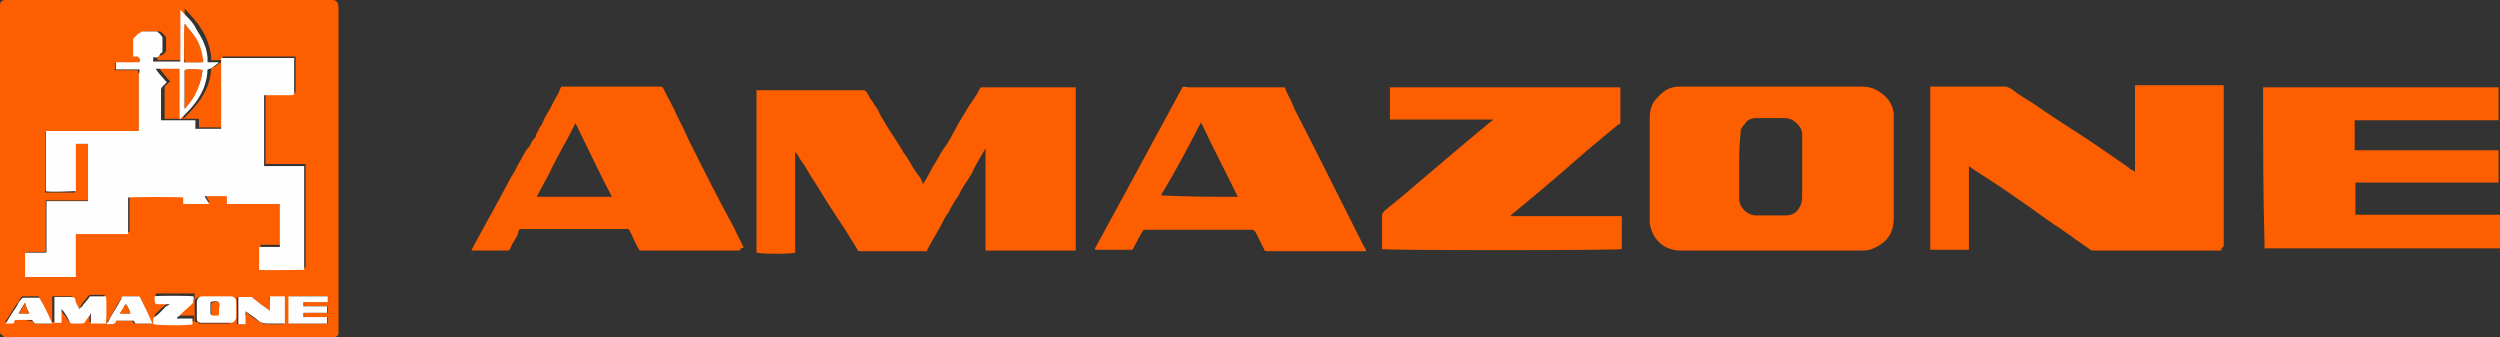 <?xml version="1.0" encoding="utf-8"?>
<!-- Generator: Adobe Illustrator 27.4.0, SVG Export Plug-In . SVG Version: 6.00 Build 0)  -->
<svg version="1.1" id="Ebene_1" xmlns="http://www.w3.org/2000/svg" xmlns:xlink="http://www.w3.org/1999/xlink" x="0px" y="0px"
	 viewBox="0 0 349.3 47.1" style="enable-background:new 0 0 349.3 47.1;" xml:space="preserve">
<rect x="0" y="0" width="349.3" height="47.1" fill="#333333" stroke="none"/>
<style type="text/css">
	.st0{fill:#FD5F00;}
	.st1{fill:#FDB991;}
	.st2{fill:#FEFEFF;}
</style>
<g id="qIOcZI.tif">
	<g>
		<path class="st0" d="M0,23.6C0,16.2,0,9,0,1.7c0-0.3,0-0.6,0-0.9C0,0.3,0.2,0,0.8,0c0.2,0,0.5,0,0.6,0c14.8,0,29.6,0,44.4,0
			c0.2,0,0.4,0,0.6,0c0.6,0,0.8,0.3,0.9,0.9c0,0.2,0,0.2,0,0.3c0,14.8,0,29.7,0,44.6c0,0.3,0,0.6,0,0.8c0,0.3-0.3,0.4-0.6,0.6
			c-0.2,0-0.3,0-0.5,0c-4.8,0-9.8,0-14.5,0c-10,0-20.2,0-30.3,0c-0.5,0-0.8,0-1-0.3C0,46.7,0,46.5,0,46.4c0-5.7,0-11.2,0-16.9
			C0,27.6,0,25.5,0,23.6z M4.6,44.9c0,0.2,0,0.2,0.2,0.3c0.8,0,1.7,0,2.4,0c-0.6-1.4-1.2-2.5-1.8-3.8c-0.8,0-1.5,0-2.2,0
			c-0.2,0-0.2,0.2-0.3,0.2c-0.3,0.5-0.5,0.9-0.8,1.2c-0.5,0.8-0.9,1.5-1.4,2.2c0.3,0,0.7,0,1,0c0-0.2,0.2-0.2,0.2-0.3
			s0.2-0.2,0.3-0.2C3,44.7,3.8,44.7,4.6,44.9C4.5,44.7,4.6,44.7,4.6,44.9z M21.6,42C21.6,42.2,21.6,42.2,21.6,42
			c0.2,0.1,0.3,0.1,0.3,0.1c0.6,0,1,0,1.6,0c0,0,0.2,0,0.3,0c-0.1,0.2-0.3,0.3-0.4,0.3c-0.6,0.4-1.1,0.9-1.7,1.5l-0.1,0.2
			c0,0.3,0,0.6,0,0.8c1,0,5.2,0,5.5,0c0-0.3,0-0.5,0-0.8c-0.8,0-1.5,0-2.2,0C25,44,25,44,25.2,43.8c0.6-0.6,1.2-1,1.8-1.7
			c0,0,0.2-0.1,0.2-0.3c0-0.3,0-0.5,0-0.8c-0.8,0-5.1,0-5.4,0C21.6,41.7,21.6,41.9,21.6,42z M27.8,45.2c0.2,0,0.3,0,0.4,0
			c1.2,0,2.2,0,3.4,0c0.2,0,0.3,0,0.3,0c0.4,0,0.7-0.3,0.7-0.8c0-0.8,0-1.3,0-2.1c0-0.4-0.3-0.8-0.7-0.8c-1.4,0-2.6,0-3.9,0
			c-0.5,0-0.8,0.3-0.8,0.8c0,0.8,0,1.5,0,2.1c0,0.2,0,0.5,0.1,0.6l0,0C27.6,45,27.8,45,27.8,45.2C27.8,45,27.8,45.2,27.8,45.2z
			 M37.7,43.4L37.7,43.4c-0.9-0.6-1.7-1.2-2.6-1.8c-0.2-0.1-0.3-0.1-0.4-0.1c-0.5,0-0.9,0-1.3,0c-0.2,0-0.2,0-0.3,0
			c0,1.2,0,2.4,0,3.8c0.3,0,0.6,0,1.1,0c0-0.3,0-0.6,0-0.9c0-0.3,0-0.6,0-0.9c0.6,0.5,1.2,0.9,1.8,1.3c0.5,0.3,0.8,0.5,1.2,0.5
			c0.8,0,1.5,0,2.2,0c0.1,0,0.1,0,0.3,0c0-1.2,0-2.4,0-3.8c-0.8,0-1.3,0-2.1,0C37.7,42.2,37.7,42.8,37.7,43.4z M3.6,38.3
			C3.4,38.4,3.4,38.4,3.6,38.3c0.1,0.1,0.1,0.1,0.1,0.1c2.2,0,4.5,0,6.8,0h0.1c0-1.9,0-3.9,0-5.8c0,0,0,0,0-0.2c0.1,0,0.3,0,0.5,0
			c2.1,0,4.4,0,6.5,0c0.1,0,0.3,0,0.5,0c0-1.6,0-3.4,0-5.1c0.4,0,7.4,0,7.6,0c0,0.3,0,0.6,0,0.9c1.2,0,2.4,0,3.6,0
			c-0.3-0.3-0.4-0.6-0.6-1.1c1,0,2.1,0,3.1,0c0,0.3,0,0.6,0,1.1c2.4,0,4.9,0,7.4,0c0,1.9,0,4,0,6c-1.1,0-2,0-2.8,0c0,1,0,2.1,0,3.2
			c0.4,0,6,0,6.3,0c0-0.3,0-0.5,0-0.8c0-4.5,0-8.9,0-13.4v-0.2c0-0.1,0-0.1-0.2-0.1h-0.1c-1.7,0-3.3,0-5,0c-0.2,0-0.2,0-0.3,0
			c0-3.3,0-6.6,0-9.9c0.1,0,0.3,0,0.3,0c1,0,2.2,0,3.3,0c0.6,0,0.6,0,0.6-0.6c0,0,0,0,0-0.2c0-1.3,0-2.7,0-4c0-0.1,0-0.1,0-0.3
			c-3.5,0-6.8,0-10.2,0c0,0.2,0,0.3,0,0.3c0,1.2,0,2.4,0,3.6c0,2,0,4.1,0,6l0,0c-0.3,0-0.8,0-1.1,0s-0.8,0-1.1,0s-0.8,0-1.1,0
			c0-0.5,0-0.8,0-1.2c-1.7,0-3.3,0-4.8,0c0-0.1,0-0.1,0-0.3c0-1.3,0-2.7,0-3.9c0-0.3,0-0.4,0.3-0.6c0.2-0.2,0.3-0.3,0.5-0.4
			c-0.6-0.6-1-1.2-1.5-1.8c0,0,0,0,0-0.1c1,0,2.1,0,3.3,0c0,2.4,0,4.6,0,7.1c2.1-2,3.8-4.1,3.9-7.1c0.6-0.1,1-0.6,1.5-0.9
			c0,0,0,0,0.1-0.2H31c-0.5,0-1.1,0-1.5,0c0-0.1,0-0.4,0-0.6c-0.2-1.3-0.6-2.6-1.4-3.8c-0.6-1-1.5-1.9-2.2-2.7l-0.1-0.1
			c0,2.4,0,4.8,0,7.2c-1.4,0-2.6,0-3.8,0c0-0.3,0-0.4,0-0.6c0.1,0,0.1,0,0.1,0c0.3,0,0.6-0.1,0.8-0.3l0.1-0.1
			c0.2-0.2,0.2-0.2,0.2-0.3c0-0.6,0-1.2,0-1.8c0-0.2-0.6-0.8-0.8-0.9l0,0c-0.8,0-1.3,0-2.1,0c-0.2,0-0.3,0-0.3,0.2
			c-0.3,0.1-0.4,0.4-0.8,0.6c-0.1,0.2-0.1,0.3-0.1,0.5c0,0.6,0,1.4,0,1.9c0,0.1,0,0.1,0,0.3c0.1,0,0.3,0,0.6,0
			c-0.3,0.3-0.3,0.3-0.3,0.6c0,0.3,0,0.3-0.3,0.3c-0.9,0-1.8,0-2.7,0c-0.2,0-0.2,0-0.3,0c0,0.3,0,0.5,0,0.8c-0.2,0.2,0,0.2,0,0.2
			c0.1,0,0.3,0,0.3,0c0.9,0,1.7,0,2.5,0c0.2,0,0.3,0,0.3,0c0.2,0.3,0.2,0.5,0.2,0.6c0,2.6,0,4.9,0,7.5c0,0.2,0,0.2,0,0.3
			c0,0.2,0,0.2-0.2,0.2c-0.1,0-0.4,0-0.6,0c-4,0-8.1,0-12,0c-0.1,0-0.1,0-0.3,0c0,0.3,0,0.5,0,0.8c0,2.4,0,5,0,7.4
			c0,0.2,0,0.2,0,0.3c0.5,0,4,0,4.2,0c0,0,0,0,0-0.1c0-1.9,0-4.1,0-6c0-0.2,0-0.3,0-0.5c0,0,0,0,0-0.2c0,0,0,0,0.1,0
			c0.5,0,1.1,0,1.7,0c0,2.6,0,5.2,0,7.8v0.1c-2,0-3.9,0-5.9,0c0,0.2,0,0.3,0,0.4c0,2.1,0,4.3,0,6.5c0,0.3,0,0.3-0.3,0.3
			c-0.9,0-1.6,0-2.5,0H3.6c0,0,0,0,0,0.2c0,0.8,0,1.5,0,2.2C3.6,37.7,3.6,38,3.6,38.3z M11.1,43.2c-0.3-0.6-0.6-1-0.9-1.7
			c-0.2-0.1-0.2-0.1-0.5-0.1c-0.8,0-1.4,0-2.1,0c-0.1,0-0.1,0-0.3,0c0,1.2,0,2.4,0,3.6c0.3,0,0.8,0,1,0c0-0.3,0-0.6,0-1.1
			c0-0.3,0-0.6,0-0.9c0.3,0.6,0.8,1,1.1,1.6C9.6,44.8,9.6,45,9.9,45c0.5,0,0.8,0,1.2,0c0.1,0,0.3,0,0.4-0.2c0.3-0.3,0.6-0.8,0.8-1
			c0-0.2,0.2-0.2,0.2-0.3l0,0c0,0.5,0,0.9,0,1.5c0.8,0,1.3,0,2.1,0c0-0.4,0-3.4,0-3.8c-0.6,0-1.2,0-2,0c-0.1,0-0.1,0-0.3,0.2
			c-0.3,0.4-0.8,0.9-1,1.3C11.2,43,11.2,43,11.1,43.2z M45.8,41.4c-1.8,0-3.6,0-5.4,0c0,1.2,0,2.4,0,3.8c1.8,0,3.6,0,5.4,0
			c0-0.3,0-0.6,0-0.9c-1.1,0-2.2,0-3.3,0c0-0.3,0-0.5,0-0.6c1.1,0,2.2,0,3.3,0c0-0.3,0-0.6,0-0.9c-1.1,0-2.2,0-3.3,0
			c0-0.2,0-0.5,0-0.6c0.6,0,1.1,0,1.7,0s1.1,0,1.7,0C45.8,42,45.8,41.7,45.8,41.4z M21.3,45.2c-0.6-1.2-1.2-2.5-1.8-3.8
			c-0.8,0-1.5,0-2.2,0c-0.2,0-0.2,0.2-0.3,0.2c-0.2,0.3-0.3,0.5-0.5,0.8c-0.5,0.9-1,1.7-1.5,2.6c0,0,0,0.1-0.2,0.3
			c0.3,0,0.4,0,0.8,0s0.3-0.2,0.4-0.3v-0.2c0.9,0,1.7,0,2.5,0c0,0.2,0.2,0.3,0.2,0.4C19.7,45.2,20.4,45.2,21.3,45.2z"/>
		<path class="st0" d="M137.9,20.4c-0.3,0.5-0.6,1-0.9,1.5c-0.3,0.6-0.6,1-0.9,1.6c-0.1,0.4-0.4,0.8-0.6,1.2
			c-0.3,0.4-0.5,0.8-0.8,1.2c-0.2,0.3-0.5,0.8-0.6,1.1c-0.3,0.6-0.8,1.2-1.1,1.8c-0.3,0.4-0.4,0.9-0.8,1.3c-0.3,0.6-0.6,1.1-0.9,1.7
			c-0.4,0.7-0.8,1.4-1.2,2.1c-0.2,0.4-0.5,0.8-0.6,1.2c-0.3,0-0.5,0-0.8,0c-2.7,0-5.4,0-8.2,0c-0.2,0-0.3,0-0.3,0
			c-0.1,0-0.3,0-0.4-0.2c-0.3-0.6-0.6-1-0.9-1.5c-0.6-1-1.3-2.1-2-3.1c-0.6-0.9-1.2-1.9-1.8-2.8c-0.5-0.8-1-1.7-1.5-2.4
			c-0.6-0.9-1-1.8-1.7-2.7c-0.3-0.4-0.4-0.8-0.8-1.2l0,0l0,0c0,4.6,0,9.3,0,14.1c-0.3,0.2-4.8,0.2-5.4,0l0,0l0,0l0,0
			c0-0.2,0-0.2,0-0.3c0-7.5,0-14.9,0-22.4l0,0l0,0c3.5,0,6.9,0,10.4,0c1.5,0,3,0,4.3,0c0.2,0,0.2,0,0.3,0c0.3,0,0.6,0.6,0.9,1.2
			c0.2,0.3,0.5,0.6,0.6,0.9c0.2,0.3,0.5,0.6,0.6,1c0.1,0.2,0.3,0.5,0.3,0.6c0.3,0.4,0.6,0.9,0.8,1.3c0.3,0.5,0.6,0.9,0.9,1.4
			c0.4,0.6,0.8,1.2,1.2,1.9c0.3,0.6,0.8,1.1,1.1,1.7c0.3,0.6,0.6,1,1,1.6c0.2,0.3,0.5,0.6,0.6,0.9c0.1,0.2,0.1,0.3,0.3,0.6l0.1-0.2
			c0.6-0.9,1-1.9,1.6-2.8c0.5-0.8,0.9-1.7,1.5-2.4c0.5-0.8,0.8-1.3,1.2-2.1c0.4-0.8,0.8-1.4,1.2-2.1s0.9-1.5,1.4-2.2
			c0.3-0.4,0.6-0.9,0.9-1.5c0.1-0.2,0.1-0.2,0.3-0.2c0.1,0,0.3,0,0.4,0c4.1,0,8.2,0,12.3,0c0.1,0,0.3,0,0.4,0c0,7.7,0,15.2,0,22.8
			c-4.2,0-8.4,0-12.6,0c0-0.2,0-0.3,0-0.5c0-4.5,0-9,0-13.6c0-0.1,0-0.3,0-0.5C137.9,20.4,137.9,20.4,137.9,20.4L137.9,20.4z"/>
		<path class="st0" d="M310.3,35c-5.8,0-11.8,0-17.7,0c-0.3,0-0.5,0-0.8-0.3c-0.8-0.6-1.7-1.1-2.4-1.7c-0.8-0.5-1.5-1.1-2.2-1.5
			c-1.8-1.2-3.6-2.6-5.4-3.8c-1.7-1.2-3.5-2.4-5.1-3.4c-0.4-0.3-1-0.6-1.6-1.1c0,0,0,0,0-0.2c0,0,0,0,0,0.2c0,3.9,0,7.8,0,11.7
			c-1.8,0-3.6,0-5.4,0c0-7.6,0-15.1,0-22.8c0.2,0,0.2,0,0.3,0c3.5,0,6.8,0,10.2,0c0.3,0,0.5,0.2,0.8,0.3c1,0.8,2.2,1.5,3.3,2.2
			c2.1,1.5,4.2,2.8,6.5,4.3s4.4,3,6.6,4.5c0.1,0.2,0.4,0.3,0.6,0.4c0.2,0,0.2,0.2,0.3,0.2c0-3.9,0-8,0-11.9c0,0,0,0,0-0.2
			c0.1,0,0.3,0,0.4,0c3.9,0,7.8,0,11.7,0c0.1,0,0.1,0,0.3,0c0,0.2,0,0.3,0,0.5c0,7.4,0,14.7,0,22l0,0
			C310.3,34.8,310.3,34.8,310.3,35z"/>
		<path class="st0" d="M247.5,35c-4.2,0-8.2,0-12.5,0c-0.4,0-1,0-1.5-0.2c-1.6-0.4-2.8-1.9-3-3.7c0-0.3,0-0.8,0-1.1
			c0-4.4,0-8.9,0-13.2c0-0.6,0-1.3,0.3-2c0.2-0.6,0.6-1,1.1-1.5c0.8-0.8,1.6-1.2,2.8-1.2c0.2,0,0.3,0,0.5,0c8.2,0,16.5,0,24.9,0
			c0.9,0,1.8,0.2,2.6,0.8c1.2,0.8,1.8,1.8,1.9,3.1c0,0.3,0,0.6,0,0.9c0,4.3,0,8.7,0,13.1c0,0.4,0,1.1-0.1,1.5
			c-0.3,1.7-1.4,2.7-3,3.3c-0.5,0.2-1,0.2-1.5,0.2C255.8,35,251.5,35,247.5,35z M243,23.3L243,23.3c0,0.8,0,1.5,0,2.2s0,1.5,0,2.2
			c0,1.4,1.2,2.4,2.4,2.4c1.3,0,2.7,0,4.1,0c0.8,0,1.5-0.3,1.9-1.1c0.4-0.6,0.4-1.2,0.4-1.8c0-2.6,0-5,0-7.5c0-0.3,0-0.8,0-1.1
			c-0.1-0.8-0.6-1.3-1.3-1.8c-0.5-0.3-1.1-0.3-1.5-0.3c-1.1,0-2,0-3,0c-0.3,0-0.6,0-0.9,0c-0.6,0.1-1,0.3-1.3,0.8
			c-0.3,0.3-0.5,0.6-0.6,0.9c0,0.2,0,0.3,0,0.3C243,20.4,243,21.8,243,23.3z"/>
		<path class="st0" d="M316.2,12.2c0.1,0,0.3,0,0.5,0c10.6,0,21.4,0,32.1,0c0.2,0,0.2,0,0.3,0c0,1.7,0,3.1,0,4.6
			c-6.8,0-13.3,0-20.1,0c0,1.3,0,2.8,0,4.2c6.8,0,13.3,0,20.1,0c0,1.5,0,3,0,4.5l0,0c-0.3,0-0.6,0-0.9,0c-6.3,0-12.5,0-18.8,0
			c-0.2,0-0.2,0-0.3,0c0,1.5,0,3,0,4.5c6.8,0,13.5,0,20.2,0c0,1.5,0,3.2,0,4.7l0,0c-0.3,0-0.6,0-0.9,0c-10.5,0-20.9,0-31.4,0
			c-0.3,0-0.4,0-0.6,0l0,0l0,0c0,0,0,0,0-0.2s0-0.2,0-0.3C316.2,27,316.2,19.7,316.2,12.2L316.2,12.2z"/>
		<path class="st0" d="M211,30.2c5.2,0,10.5,0,15.6,0c0,1.5,0,3.1,0,4.6c-0.3,0.2-33.2,0.2-33.5,0c0,0,0-0.2,0-0.3
			c0-1.5,0-2.9,0-4.4c0-0.3,0.2-0.4,0.3-0.6c0.9-0.8,2-1.6,2.9-2.4c4-3.4,8.1-6.9,12.1-10.2c0.2,0,0.2-0.2,0.2-0.2l0,0l0,0l0,0l0,0
			c-4.8,0-9.6,0-14.4,0l0,0l0,0l0,0c0-1.5,0-3,0-4.5c10.8,0,21.5,0,32.2,0v0.2c0,1.5,0,3,0,4.6c0,0.3-0.1,0.4-0.3,0.4
			c-2.7,2.2-5.4,4.5-8,6.8c-2.2,1.9-4.5,3.8-6.8,5.7C211.2,30,211.2,30,211,30.2L211,30.2z"/>
		<path class="st0" d="M103.4,35c-0.3,0-0.5,0-0.6,0c-4.4,0-8.9,0-13.2,0c-0.3,0-0.4-0.2-0.4-0.3c-0.5-0.8-0.8-1.7-1.2-2.4
			c-0.1-0.2-0.1-0.3-0.4-0.3c-0.2,0-0.4,0-0.6,0c-4.5,0-9.2,0-13.7,0l0,0c-0.3,0-0.4,0-0.6,0c-0.2,0.1-0.3,0.3-0.3,0.6
			c-0.3,0.8-0.8,1.3-1.1,2.1c-0.1,0.2-0.1,0.3-0.3,0.3c-1.6,0-3.1,0-4.8,0c-0.1,0-0.1,0-0.3,0v-0.1c1.6-3,3.3-6,4.9-9
			c0.4-0.8,0.8-1.5,1.2-2.1c0.3-0.8,0.8-1.4,1.1-2.1c0.2-0.3,0.3-0.6,0.6-0.9c0,0,0-0.2,0.2-0.2c0.3-0.5,0.4-0.9,0.8-1.3
			c0.2-0.2,0.2-0.3,0.2-0.5c0.3-0.5,0.4-0.9,0.8-1.4c0.1-0.3,0.3-0.6,0.4-0.9c0.3-0.6,0.8-1.3,1.1-2c0.3-0.6,0.8-1.3,1-1.9
			c0-0.2,0.2-0.3,0.2-0.5c0.1,0,0.3,0,0.4,0c4.5,0,8.9,0,13.4,0h0.1c0.1,0,0.3,0,0.4,0.3c0.6,1.3,1.4,2.5,1.9,3.8
			c0.5,1,1.1,2.1,1.5,3.1c2.1,4.2,4.2,8.4,6.5,12.6c0.4,0.9,0.9,1.8,1.3,2.7C103.4,34.7,103.4,34.8,103.4,35z M85.5,27.5
			c-1.8-3.4-3.4-6.9-5.1-10.3c-0.6,1.2-1.2,2.4-1.8,3.4c-0.6,1.2-1.2,2.2-1.8,3.5c-0.6,1.2-1.2,2.2-1.8,3.4
			C78.4,27.5,81.9,27.5,85.5,27.5z"/>
		<path class="st0" d="M165.9,12.2c4.4,0,8.7,0,13.1,0c0.1,0,0.1,0,0.3,0c0.2,0,0.3,0,0.3,0.3c0.4,0.9,0.9,1.7,1.2,2.6
			c3.3,6.4,6.5,12.9,9.8,19.4c0.2,0.2,0.2,0.4,0.3,0.6c-0.3,0-0.5,0-0.8,0c-4.2,0-8.2,0-12.5,0c-0.1,0-0.4,0-0.6,0
			c-0.3,0-0.4-0.2-0.4-0.3c-0.4-0.8-0.8-1.7-1.2-2.4c-0.2-0.2-0.2-0.3-0.5-0.3c-0.5,0-0.8,0-1.2,0c-4.3,0-8.7,0-13,0
			c-0.1,0-0.3,0-0.6,0c-0.1,0-0.3,0-0.4,0.1c-0.5,0.8-0.8,1.5-1.2,2.2c-0.1,0.2-0.1,0.3-0.3,0.5c-1.8,0-3.5,0-5.2,0v-0.2
			c1.5-2.7,2.8-5.2,4.3-7.9c2.6-4.8,5.2-9.6,7.8-14.4c0.1-0.2,0.1-0.3,0.4-0.3C165.8,12.3,165.8,12.3,165.9,12.2z M173,27.5
			c0-0.1-0.2-0.1-0.2-0.3c-1.5-3.1-3.1-6.1-4.6-9.3c-0.1-0.3-0.3-0.5-0.4-0.8c-1.8,3.5-3.6,6.9-5.6,10.2
			C165.9,27.5,169.4,27.5,173,27.5z"/>
		<path class="st1" d="M165.9,12.2c-0.1,0.2-0.1,0.2-0.3,0C165.8,12.2,165.8,12.2,165.9,12.2z"/>
		<path class="st1" d="M310.3,35l0.2-0.2C310.5,34.8,310.5,35,310.3,35z"/>
		<path class="st1" d="M137.9,20.4L137.9,20.4c0.1-0.2,0.1,0,0.1,0C137.9,20.4,137.9,20.4,137.9,20.4z"/>
		<path class="st1" d="M275,23.3L275,23.3L275,23.3L275,23.3z"/>
		<path class="st1" d="M349,35C349,34.8,349,34.8,349,35C349,34.8,349,34.8,349,35z"/>
		<path class="st1" d="M211,30.2L211,30.2L211,30.2z"/>
		<path class="st1" d="M348.9,25.7C348.9,25.7,349,25.7,348.9,25.7C349,25.7,348.9,25.7,348.9,25.7z"/>
		<path class="st1" d="M316.2,12.2L316.2,12.2L316.2,12.2z"/>
		<path class="st1" d="M297.9,12.2L297.9,12.2L297.9,12.2z"/>
		<path class="st1" d="M105.8,12.2L105.8,12.2L105.8,12.2L105.8,12.2L105.8,12.2z"/>
		<path class="st2" d="M30.9,18c0-2,0-4,0-6c0-1.2,0-2.4,0-3.6c0-0.2,0-0.3,0-0.3c3.4,0,6.8,0,10.2,0c0,0.1,0,0.1,0,0.3
			c0,1.3,0,2.7,0,4.1c0,0,0,0,0,0.2c0,0.6,0,0.6-0.6,0.6c-1.1,0-2.2,0-3.3,0c-0.1,0-0.3,0-0.3,0c0,3.3,0,6.6,0,9.9
			c0.2,0,0.2,0,0.3,0c1.7,0,3.3,0,5,0h0.2c0.1,0,0.1,0,0.1,0.1v0.2c0,4.5,0,8.9,0,13.4c0,0.3,0,0.4,0,0.8c-0.3,0-5.8,0.1-6.3,0
			c0-1.1,0-2.1,0-3.2c0.9,0,2,0,2.9,0c0-2,0-4.1,0-6c-2.4,0-4.8,0-7.4,0c0-0.3,0-0.6,0-1.1c-1.1,0-2.1,0-3.1,0
			c0.1,0.3,0.4,0.6,0.6,1.1c-1.2,0-2.4,0-3.6,0c0-0.3,0-0.6,0-0.9c-0.3-0.1-7.2-0.1-7.7,0c0,1.7,0,3.3,0,5.1c-0.2,0-0.3,0-0.5,0
			c-2.1,0-4.4,0-6.4,0c-0.1,0-0.3,0-0.4,0c0,0,0,0,0,0.2c0,2,0,3.9,0,5.8h-0.2c-2.2,0-4.5,0-6.8,0c0,0,0,0-0.1,0v-0.1
			c0-0.3,0-0.6,0-0.9c0-0.8,0-1.5,0-2.2c0,0,0-0.2,0.1-0.2c0.9,0,1.6,0,2.6,0c0.3,0,0.3,0,0.3-0.3c0-2.1,0-4.4,0-6.5
			c0-0.2,0-0.3,0-0.4c1.9,0,3.9,0,5.8,0v-0.2c0-2.6,0-5.1,0-7.8c-0.6,0-1,0-1.6,0c0,0,0,0-0.1,0l0,0l0,0c0,0.1,0,0.3,0,0.5
			c0,1.9,0,4.1,0,6c0,0,0,0,0,0.1c-0.3,0-3.8,0.2-4.2,0c0-0.1,0-0.1,0-0.3c0-2.4,0-5,0-7.3c0-0.2,0-0.5,0-0.8c0,0,0.1,0,0.3,0
			c4,0,8.1,0,12,0c0.2,0,0.5,0,0.6,0s0.1,0,0.1-0.2c0-0.1,0-0.1,0-0.3c0-2.6,0-5,0-7.5c0.1-0.1,0.1-0.3,0.1-0.6c-0.2,0-0.3,0-0.3,0
			c-0.9,0-1.7,0-2.5,0c-0.2,0-0.3,0-0.5,0V9.5c0-0.3,0-0.4,0-0.8c0.1,0,0.3,0,0.3,0c0.9,0,1.8,0,2.7,0c0.3,0,0.3,0,0.3-0.3
			c0-0.3,0-0.3-0.3-0.5c-0.2,0-0.3,0-0.6,0c0-0.1,0-0.1,0-0.3c0-0.6,0-1.3,0-1.9c0-0.2,0-0.3,0.2-0.5c0.3-0.2,0.4-0.5,0.7-0.6
			c0.2,0,0.2-0.2,0.3-0.2c0.8,0,1.4,0,2.1,0l0,0c0.1,0,0.8,0.6,0.8,0.9c0,0.6,0,1.2,0,1.8c0,0.1,0,0.3-0.2,0.3l-0.1,0.1
			C22.2,8,21.9,8.1,21.6,8h-0.2c0,0.1,0,0.5,0,0.6c1.2,0,2.5,0,3.8,0c0-2.4,0-4.8,0-7.2c0.1,0,0.1,0.1,0.1,0.1
			c0.9,0.9,1.7,1.6,2.2,2.7c0.9,1.4,1.4,2.5,1.5,3.9c0,0.2,0,0.3,0,0.6c0.5,0,1.1,0,1.5,0v0.1c-0.4,0.3-0.9,0.8-1.5,0.9
			c-0.1,3-1.8,5.1-3.9,7c0-2.4,0-4.7,0-7.1c-1.1,0-2.2,0-3.3,0c0,0,0,0,0,0.1c0.4,0.6,1,1.2,1.5,1.8c-0.2,0.2-0.3,0.3-0.5,0.5
			s-0.3,0.3-0.3,0.6c0,1.3,0,2.7,0,3.9c0,0.2,0,0.2,0,0.3c1.6,0,3.1,0,4.8,0c0,0.3,0,0.8,0,1.2c0.4,0,0.8,0,1.1,0s0.8,0,1.1,0
			C30.2,18,30.4,18,30.9,18L30.9,18z M25.8,3.3L25.8,3.3c-0.1,1.8-0.1,3.4-0.1,5.3v0.1c0.9,0,1.6,0,2.5,0c0-0.1,0-0.3,0-0.3
			c-0.1-1.1-0.4-2.1-1-3.2C26.8,4.5,26.2,3.9,25.8,3.3z M28.3,9.8c-0.3,0-2.2-0.2-2.5,0c0,0,0,0.1,0,0.3c0,1.6,0,3.4,0,5.1l0,0l0,0
			C27.2,13.5,28.1,11.7,28.3,9.8z"/>
		<path class="st2" d="M11.1,43.2c0.1-0.2,0.1-0.2,0.3-0.3c0.3-0.5,0.8-0.9,1.1-1.4c0-0.1,0.1-0.1,0.3-0.1c0.6,0,1.2,0,2,0
			c0.1,0.3,0.1,3.1,0,3.8c-0.8,0-1.4,0-2.1,0c0-0.5,0-0.9,0-1.5l0,0c0,0.1-0.1,0.1-0.1,0.3c-0.3,0.3-0.6,0.8-0.8,1.1
			c-0.2,0.1-0.2,0.1-0.5,0.1c-0.5,0-0.8,0-1.2,0c-0.1,0-0.3,0-0.4-0.3c-0.3-0.6-0.6-1.2-1.1-1.7c0,0.3,0,0.6,0,0.9c0,0.3,0,0.6,0,1
			c-0.3,0-0.6,0-1,0c0-1.2,0-2.4,0-3.6c0.1,0,0.1,0,0.3,0c0.7,0,1.3,0,2.1,0c0.1,0,0.3,0,0.5,0.2C10.5,42.2,10.8,42.6,11.1,43.2z"/>
		<path class="st2" d="M37.7,43.4c0-0.6,0-1.2,0-2c0.8,0,1.3,0,2.1,0c0,1.2,0,2.4,0,3.8c-0.2,0-0.2,0-0.3,0c-0.8,0-1.5,0-2.2,0
			c-0.4,0-0.9-0.1-1.2-0.4c-0.6-0.5-1.2-0.9-1.8-1.3c-0.1,0.3,0,0.6,0,0.9c0,0.3,0,0.6,0,0.9c-0.3,0-0.6,0-1,0c0-1.2,0-2.4,0-3.8
			c0.2,0,0.2,0,0.3,0c0.5,0,0.9,0,1.4,0c0.1,0,0.3,0,0.4,0.2C36,42.2,36.8,42.8,37.7,43.4L37.7,43.4z"/>
		<path class="st2" d="M27.6,44.9c-0.1-0.2-0.1-0.3-0.1-0.6c0-0.8,0-1.5,0-2.1c0-0.4,0.3-0.8,0.8-0.8c1.4,0,2.6,0,3.9,0
			c0.5,0,0.8,0.3,0.8,0.8c0,0.8,0,1.4,0,2.1c0,0.4-0.3,0.8-0.8,0.8c-0.1,0-0.3,0-0.3,0c-1.2,0-2.2,0-3.5,0c-0.1,0-0.3,0-0.4,0l0,0
			C27.8,45,27.6,45,27.6,44.9C27.6,45,27.6,45,27.6,44.9z M30.6,43.2L30.6,43.2c0-0.2,0-0.4,0-0.6c0-0.3-0.1-0.5-0.4-0.5
			c-0.5,0-0.8,0-0.8,0.3l0,0c0,0.4,0,0.9,0,1.3c0,0.3,0.1,0.3,0.3,0.3c0.2,0,0.3,0,0.5,0c0.3,0,0.3-0.2,0.3-0.3
			C30.6,43.7,30.6,43.5,30.6,43.2z"/>
		<path class="st2" d="M45.8,41.4c0,0.3,0,0.5,0,0.8c-0.6,0-1.1,0-1.7,0s-1,0-1.7,0c0,0.2,0,0.3,0,0.6c1.1,0,2.1,0,3.3,0
			c0,0.3,0,0.6,0,0.9c-1.1,0-2.2,0-3.3,0c0,0.2,0,0.5,0,0.6c1.1,0,2.2,0,3.3,0c0,0.3,0,0.6,0,0.9c-1.8,0-3.6,0-5.4,0
			c0-1.2,0-2.4,0-3.8C42.2,41.4,43.9,41.4,45.8,41.4z"/>
		<path class="st2" d="M21.6,42c0-0.2,0-0.5,0-0.6c0.3-0.1,4.7-0.1,5.4,0c0.2,0.3,0,0.5,0,0.8c0,0.2-0.2,0.2-0.2,0.3
			c-0.6,0.6-1.2,1-1.8,1.7c-0.2,0-0.2,0.1-0.3,0.3c0.8,0,1.5,0,2.2,0c0,0.3,0,0.6,0,0.8c-0.3,0.2-4.5,0.2-5.5,0c0-0.3,0-0.6,0-0.8
			l0.2-0.2c0.6-0.4,1-0.9,1.6-1.5c0.2-0.1,0.3-0.1,0.5-0.3c-0.1,0-0.1,0-0.3,0c-0.6,0-1.1,0-1.7,0C21.8,42.3,21.6,42.2,21.6,42
			C21.6,42.2,21.6,42.2,21.6,42z"/>
		<path class="st2" d="M4.5,44.7c-0.8,0-1.5,0-2.2,0c-0.2,0-0.2,0-0.3,0.2c0,0.2-0.1,0.2-0.1,0.3c-0.3,0-0.8,0-1.1,0
			c0.5-0.8,0.9-1.5,1.4-2.2c0.3-0.4,0.4-0.9,0.8-1.2c0,0,0.1-0.2,0.3-0.2c0.8,0,1.5,0,2.2,0c0.6,1,1.2,2.2,1.8,3.6
			c-0.9,0-1.7,0-2.4,0C4.6,45,4.6,44.9,4.5,44.7C4.6,44.7,4.5,44.7,4.5,44.7z M4.1,43.8c-0.2-0.4-0.5-0.9-0.6-1.5
			c-0.3,0.5-0.6,0.9-0.9,1.5C3.1,43.8,3.6,43.8,4.1,43.8z"/>
		<path class="st2" d="M21.3,45.2c-0.9,0-1.6,0-2.4,0c0-0.1-0.2-0.3-0.2-0.4c-0.8,0-1.6,0-2.5,0v0.2c-0.1,0.1-0.3,0.3-0.5,0.3
			c-0.1,0-0.4,0-0.8,0c0-0.2,0-0.2,0.2-0.3c0.4-0.9,1-1.7,1.5-2.6c0.1-0.3,0.3-0.4,0.4-0.8c0-0.2,0.2-0.2,0.3-0.2c0.8,0,1.5,0,2.2,0
			C20.1,42.6,20.7,43.8,21.3,45.2z M18.2,43.8L18.2,43.8L18.2,43.8L18.2,43.8c0-0.3-0.5-1.2-0.6-1.3c-0.3,0.5-0.5,0.9-0.8,1.3
			C17.2,43.8,17.7,43.8,18.2,43.8z"/>
		<path class="st1" d="M3.6,38.3L3.6,38.3C3.4,38.4,3.4,38.4,3.6,38.3z"/>
		<path class="st1" d="M16,9.5v0.1C16,9.6,16,9.6,16,9.5z"/>
		<path class="st1" d="M3.6,35C3.6,35.1,3.6,35.1,3.6,35C3.4,35.1,3.4,35.1,3.6,35L3.6,35z"/>
		<path class="st1" d="M30.8,8.9C30.8,8.9,30.8,8.7,30.8,8.9C30.8,8.7,30.8,8.7,30.8,8.9L30.8,8.9z"/>
		<path class="st1" d="M4.5,44.7C4.5,44.7,4.6,44.7,4.5,44.7C4.6,44.7,4.5,44.7,4.5,44.7z"/>
		<path class="st1" d="M10.6,32.5C10.6,32.5,10.6,32.4,10.6,32.5C10.6,32.4,10.6,32.5,10.6,32.5z"/>
		<path class="st1" d="M10.6,20L10.6,20L10.6,20L10.6,20z"/>
		<path class="st1" d="M30.9,18L30.9,18L30.9,18z"/>
		<path class="st1" d="M21.6,42C21.6,42.2,21.6,42.2,21.6,42C21.6,42.2,21.6,42.2,21.6,42z"/>
		<path class="st1" d="M22,9.8L22,9.8L22,9.8z"/>
		<path class="st1" d="M37.7,43.4L37.7,43.4L37.7,43.4z"/>
		<path class="st1" d="M27.6,44.9C27.6,45,27.6,45,27.6,44.9C27.6,45,27.6,45,27.6,44.9z"/>
		<path class="st1" d="M27.8,45C27.8,45,27.8,45.2,27.8,45C27.8,45.2,27.8,45,27.8,45z"/>
		<path class="st0" d="M25.8,3.3c0.4,0.6,1.1,1.3,1.5,1.9c0.6,0.9,0.9,1.9,1.1,3.2c0,0.1,0,0.1,0,0.3c-0.9,0-1.7,0-2.6,0V8.6
			C25.7,6.8,25.7,5,25.8,3.3L25.8,3.3z"/>
		<path class="st0" d="M28.3,9.8c-0.3,2.1-1,3.9-2.5,5.4l0,0l0,0c0-1.7,0-3.5,0-5.1c0-0.1,0-0.1,0-0.3C26.1,9.6,28.1,9.6,28.3,9.8z"
			/>
		<path class="st1" d="M25.8,3.3L25.8,3.3L25.8,3.3z"/>
		<path class="st0" d="M30.6,43.2c0,0.2,0,0.5,0,0.6c0,0.3-0.1,0.3-0.3,0.3c-0.2,0-0.3,0-0.5,0c-0.3,0-0.3-0.2-0.3-0.3
			c0-0.4,0-0.9,0-1.3l0,0c0.1-0.3,0.3-0.3,0.8-0.3c0.3,0,0.4,0.1,0.4,0.4C30.6,42.9,30.6,43,30.6,43.2L30.6,43.2z"/>
		<path class="st0" d="M4.1,43.8c-0.5,0-0.9,0-1.5,0c0.3-0.4,0.6-0.9,0.9-1.5C3.6,42.9,3.9,43.4,4.1,43.8z"/>
		<path class="st0" d="M18.2,43.8c-0.5,0-0.9,0-1.5,0c0.3-0.4,0.6-0.9,0.8-1.3C17.7,42.6,18.2,43.5,18.2,43.8L18.2,43.8z"/>
		<path class="st1" d="M18.2,43.8L18.2,43.8L18.2,43.8L18.2,43.8L18.2,43.8z"/>
	</g>
</g>
</svg>
